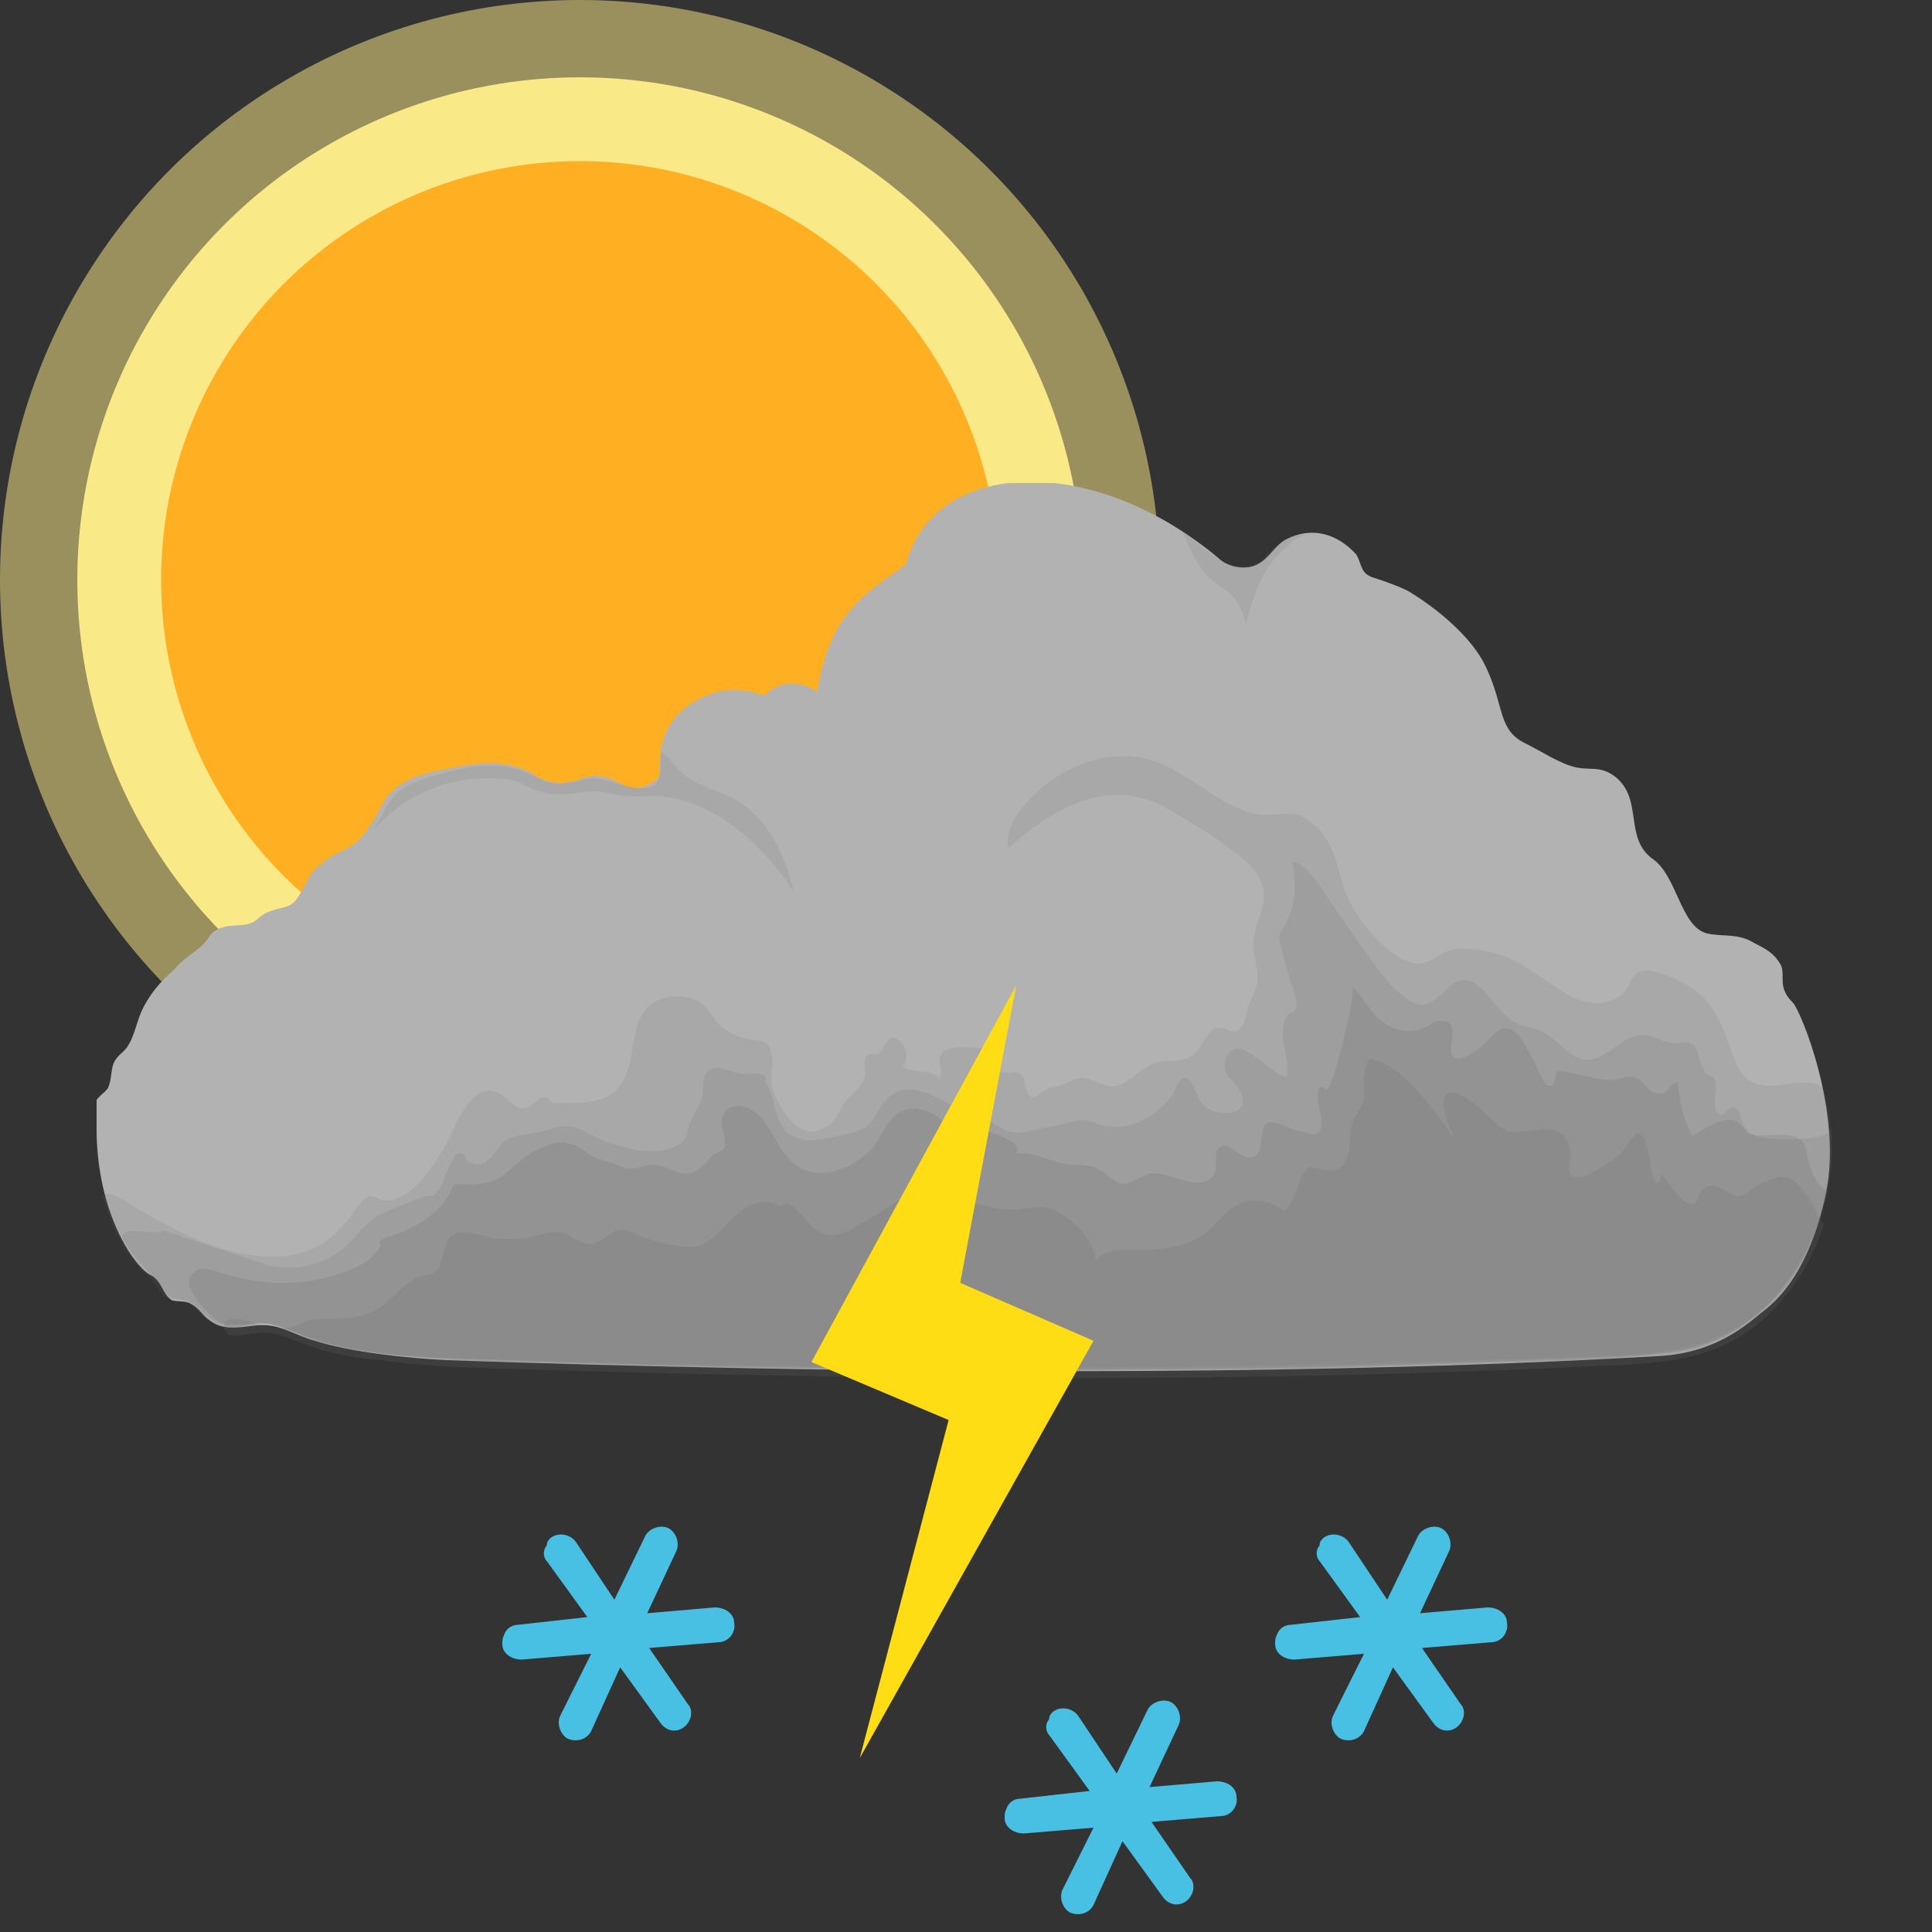 <svg viewBox="0 0 100 100" xmlns="http://www.w3.org/2000/svg" xmlns:xlink="http://www.w3.org/1999/xlink"><rect x="0" y="0" width="100" height="100" fill="#333333" stroke="none"/><style>.sun-primitive{color:#ffee8a;fill:#ffaf22;stroke:#ffaf22}.cloud3-primitive{color:#696969;fill:#b2b2b2}.snowflake-primitive{fill:#47c0e3}.lightning-primitive{fill:#ffdd15}</style><symbol id="sun"><circle fill="currentColor" opacity=".5" stroke-width="0" stroke-opacity="0" cx="45" cy="45" r="45"/><circle fill="currentColor" opacity=".95" stroke-width="0" stroke-opacity="0" cx="45" cy="45" r="39"/><circle stroke-width="2" stroke-miterlimit="10" cx="45" cy="45" r="31.5"/></symbol><symbol id="cloud"><path d="M87.8 26.9c-.8-.8-.4-1.3-.6-1.9-.4-.8-1.1-1-1.6-1.3-.8-.4-1.5-.2-2.3-.4-1.3-.4-1.5-2.9-2.7-3.8-1.6-1.1-.5-3.1-2-4.3-.8-.6-1.3-.3-2.1-.5s-1.7-.8-2.5-1.2c-1.5-.7-1.1-1.9-2.1-4-.7-1.5-2.5-3-4-3.9-.6-.3-1.2-.5-1.8-.7-.7-.2-.6-.7-.9-1.2-.9-1-2.2-1.5-3.6-.8-.6.3-.9 1-1.5 1.3-.5.3-1.4.2-1.9-.2-6.7-5.7-14.9-5.2-16.3.2-1.8 1.4-3.9 2.2-4.6 6.6-1.8-1.1-2.7.3-2.8.2 0 0-1.1-.5-2.3-.2-1.6.4-2.8 1.5-3 3.1-.1.6.1 1.3-.3 1.5-.5.4-1.2.5-1.7.2-.7-.4-1.3-.6-2.1-.3s-1.5.3-2.3-.1c-.6-.4-1.7-1-4.2-.5-1.5.3-3 .5-3.8 1.9-1.6 3.1-1.9 1.8-3.6 3.5-.4.5-.7 1.6-1.3 1.8-.6.2-1.1.2-1.6.7-.6.5-1.5.1-2.2.6-.3.2-.2.3-.7.8-.5.4-1 .7-1.4 1.2-.7.6-1.3 1.3-1.7 2.2-.3.7-.4 1.6-1 2.1-.7.6-.4 1-.7 1.8-.2.3-.5.4-.7.8.1.4.1 1 .1 1.6.1 4.4 2.1 7 2.8 7.3.6.3.6 1 1.1 1.3.3.1.7 0 1 .2.4.2.6.6.9.8.7.6 1.6.4 2.5.3 1.2-.1 1.9.5 3 .8 1.9.6 4.8.9 6.8 1 20.1.7 43.4.9 62.6-.2 2.4-.1 4-1 5.4-2.2.8-.6 2.5-2 3.4-6.2s-1.3-9.5-1.7-9.9z"/><g fill="currentColor"><path opacity=".14" d="M89.8 34c0-.9-.2-1.8-.4-2.6-.5-.7-2-.2-2.7-.2-1.7 0-1.8-1.1-2.3-2.4-.4-1.1-.9-2.1-1.9-2.7-.6-.4-2.4-1.3-2.9-.6-.4.5-.3.9-1 1.2-.8.4-1.7.2-2.4-.2-1.3-.7-2.5-1.9-4-2.2-.9-.2-2-.4-2.8.2-.6.4-1 .5-1.7.2-1.3-.6-2.6-2.3-3.1-3.6-.5-1.6-.6-3-2.3-3.9-.9-.2-1.7.1-2.5-.1-2.1-.6-3.6-2.5-5.8-2.9-1.8-.3-3.6.4-5 1.5-.8.7-2.1 2-1.8 3.2 2.3-2.1 5.3-3.8 8.3-2 1 .6 2.1 1.2 3 1.9.7.5 1.5 1.1 1.8 1.9.4 1-.3 1.9-.4 2.9-.1.7.2 1.3.2 2 0 .5-.3 1-.5 1.5-.1.4-.2 1.2-.7 1.3-.2 0-.5-.2-.8-.2-.3 0-.4.2-.6.4-.3.4-.5.9-.9 1.1-.7.4-1.4 0-2.2.5-.7.4-1.3 1.2-2.1 1-.4-.1-.7-.3-1.1-.4-.5-.1-.9.3-1.4.4-.2.1-.4.1-.5.1-.2.1-.7.5-.8.5-.3 0-.3-.2-.4-.5-.1-.3 0-.5-.3-.7-.4-.3-.8.2-1.2-.3-.2-.2-.1-.6-.3-.8-.3-.3-1-.3-1.3-.3-.4 0-1.1 0-1.3.4-.2.4.2.9-.1 1.2-.4-.5-1.3-.2-1.9-.6.4-.3.2-1-.1-1.3-.5-.4-.6-.1-.8.2-.1.1-.1.3-.3.4-.2.1-.4 0-.6.1-.3.3 0 .9-.2 1.3-.2.5-.7.8-1 1.2-.3.5-.5 1.1-1.1 1.3-1.3.7-2.2-1-2.6-2-.2-.6.1-1.3-.1-1.9-.1-.7-.5-.6-1.1-.7-.6-.1-1.2-.4-1.6-.8-.4-.4-.5-.9-1.1-1.2-.9-.4-2.2-.3-2.8.6-.7 1.1-.4 2.7-1.2 3.8-.7.9-1.9.9-3 .9h-.5c-.1-.1-.2-.3-.3-.3-.4-.1-.5.2-.8.4-1 .7-1.3-1.1-2.5-.7-1 .4-1.5 2-2 2.9-.6.9-1.2 2-2.2 2.5-.4.2-.7.3-1.1.2-.2-.1-.3-.2-.6-.2-.3.1-.5.5-.7.7-.3.5-.7.9-1.1 1.3-1.7 1.5-3.9 1.3-5.9.7-1.6-.5-3-1.3-4.4-2.1-.3-.2-1.4-1-1.7-.6.4 1.3 1 2.8 2 3.8.4.3.6.6.9 1 .1.1.2.3.3.4.4.3.8.1 1.2.3.5.3.8.9 1.4 1.1.5.5 1.5.1 2.1 0h.5c.1 0 .3 0 .4.1 1.2.3 2.3.9 3.5 1.1 2.8.6 5.6.6 8.4.7 2.9.1 5.7.2 8.6.2 6.2.1 12.3.2 18.5.2 5.8 0 11.6-.1 17.5-.2l9-.3c2.5-.1 5.3 0 7.8-.6 4.9-1.1 7.6-6.1 7.4-10.7 0-.4 0 .3 0 0z"/><path opacity=".16" d="M89.8 33.4c0 .7-3 .6-3.5.5-.6-.1-.9-.3-1.1-.8-.1-.2-.1-.7-.5-.8-.3 0-.4.4-.6.4-.6-.1-.2-1.3-.3-1.6-.1-.6-.3-.2-.6-.7-.3-.4-.2-1.2-.7-1.4-.2-.1-.5 0-.8 0-.5 0-.9-.3-1.4-.4-1.3-.3-2.2 1.6-3.5 1.2-.6-.2-1.3-1-1.8-1.3-.6-.4-1.4-.3-1.9-.8-1-.7-1.7-2.8-3.1-1.6-.5.4-.8.9-1.5.9-.6-.1-.9-.5-1.3-.8-1.1-1.2-2-2.6-2.9-3.9-.5-.6-1.5-2.6-2.4-2.7.1.9.4 2.2-.7 3.8.1.7.3 1.4.5 2.1.1.4.5 1.2.4 1.6-.1.3-.3.3-.5.5-.2.3-.2.8-.2 1.1 0 .3.4 1.8.2 2-.4.2-1.9-1.5-2.5-1.4-.5 0-.7.4-.7.9 0 .6.6.8.8 1.3.7 1.3-1.4 1.4-2 .6-.2-.2-.5-1.3-.8-1.3-.4-.1-.6.8-.8 1-.7.9-2 1.7-3.2 1.5-.4 0-.7-.2-1.1-.3-.6-.1-1.2.2-1.8.3-.7.1-1.5.4-2.2.3-.7-.2-1.3-.9-2-.9-.1.2-.2.3-.3.3-.2-.1-.3-.3-.3-.5-.9-.6-2.7-1.7-3.7-.7-.8.7-.6 1.5-1.8 1.8-.9.2-2.3.7-3.2.2-1-.6-.8-2-1.4-2.8.3-.6-1-.4-1.2-.4-.5-.1-1-.4-1.5-.3-.7.2-.4 1.1-.6 1.6-.2.6-.6 1-.7 1.6-.1.5-.3.7-.8.9-1 .4-2.2.1-3.1-.2-.4-.1-.8-.3-1.2-.5-.8-.5-1.3-.5-2.2-.2-.7.2-1.5.2-2.1.5-.5.3-.6 1-1.2 1.2-.2.1-.6.1-.8-.1-.2-.1 0-.4-.4-.4-.3 0-.5.6-.6.8-.2.4-.3.9-.6 1.2-.3.4-.2.1-.5.2-.7.2-1.6.6-2.3.9-.8.3-1.3 1.2-2 1.8-1.1.9-2.5 1.2-3.9.9l-5.4-1.8c-.6.3-2.5-.4-2.1.5.6 1 1.4 1.7 2.1 2.6.4.6.9.3 1.5.7.6.4.9 1 1.7 1.1.6.1 1.3-.1 1.9-.1.8 0 1.5.4 2.2.7 1.4.5 3 .7 4.5.9 3.4.4 6.9.4 10.3.5 3.5.1 7.1.2 10.6.2 14.2.2 28.4.1 42.5-.6 1.7-.1 3.5-.1 5.1-.8 1.1-.5 2.1-1.2 3-2.1 1.9-1.9 2.9-4.9 3-7.5v-1.4zm-6.6-2.1z"/><path opacity=".18" d="M88.5 34.6c-.2-1.4-2.1-.6-2.9-.9-.3-.1-.4-.5-.8-.7-.7-.2-1.7.5-2.2.8-.4-.7-.6-1.5-.7-2.3-.1-.5.1-.6-.3-.4-.2.1-.3.5-.6.5-.2 0-.3 0-.5-.1-.3-.2-.5-.6-.8-.7-.4-.2-.9.1-1.3.1-.6 0-1.2-.2-1.8-.3-.2 0-.8-.3-1-.1-.2.2 0 .7-.4.7-.3 0-.7-1.1-.8-1.3-.3-.5-.6-1.2-1-1.5-.8-.6-1.3.5-1.9.9-.5.4-1.5.9-1.4-.1.1-.8.3-1.6-.9-1.3-1 .8-2.1.5-3-.3-.1-.1-1.2-1.7-1.3-1.6.5-.1-.8 4.5-.9 4.8-.1.2-.2.5-.3.6-.1.1-.2-.3-.4-.1-.3.3.2 1.6.1 2-.1.3-.1.4-.4.4-.2 0-.6-.1-.9-.2-.4-.1-.7-.3-1.1-.4-1.2-.3-.2 1.9-1.4 1.8-.5 0-1-.9-1.5-.5-.3.3-.1.9-.2 1.2-.3 1.1-1.9.4-2.6.2-.8-.2-.9 0-1.6.3-.5.3-.8.2-1.3-.2-.6-.5-.9-.6-1.7-.6-1.1 0-2-.7-3.1-.6.5-.6-1.7-1.3-2.1-1.2-.8.1-.9.3-1.5-.3-.5-.5-1.2-.9-1.9-.8-1.1.1-1.4 1.4-2 2.1-1 1-2.7 1.7-3.9.8-1-.7-1.2-2.1-2.2-2.8-.9-.6-1.9-.1-1.6 1 .1.3.2.6.1.9-.1.2-.6.3-.7.5-.3.3-.6.7-1 .8-.6.2-1.2-.3-1.8-.4-.7-.1-1.2.4-1.8.1-.6-.3-1.3-.3-1.9-.8-.7-.5-1.2-.6-2-.3-.9.3-1.5.9-2.2 1.5-.8.6-1.7.5-2.6.5-.6 1.5-1.9 2.2-3.3 2.7-.1 0-.4.1-.5.2-.1.1 0 .2 0 .3-.4.6-.8.9-1.5 1.2-2.2.9-4.4.9-6.7.2-.6-.2-1.4-.5-1.7.3-.2.7 1.2 2.1 1.7 2.3.8.2 1.5-.1 2.3 0 .8.1 1.5.5 2.2.7 2.2.9 5.1 1 7.5 1.1 2.9.1 5.9.2 8.8.3 6 .2 12 .2 18 .3 6 0 12.1 0 18.1-.1 3.1-.1 6.2-.2 9.2-.3 2.9-.1 5.9-.1 8.8-.5 4.6-.6 7.2-4.2 8.2-8.4-.3 0-.8-.5-1.1-2z"/><path opacity=".14" d="M59.5 7.3c.5-2 1.1-3.6 3.1-4.7-.7.1-1.2.3-1.7.8-.4.4-.7.8-1.3.9-1.3.2-2.4-1.1-3.4-1.8 1.6 4 2.5 2 3.3 4.8.5-2-.8-2.8 0 0zm-37.6 8.2c1.2.7 2 .7 3.3.5.6-.1 1 0 1.6.1.7.2 1.4.1 2.1.1 3 .1 5.7 2.6 7.2 5-.4-1.7-1.2-3.6-2.7-4.6-1-.7-2.2-.8-3.1-1.6-.4-.3-.6-.8-1.1-1.1v.8c0 2.2-2.6.4-3.7.6-1 .2-1.6.5-2.6 0-.4-.2-.8-.4-1.2-.5-1.4-.4-3 0-4.4.4-.6.2-1.3.4-1.8.9s-.8 1.3-1.2 1.9c3-3.5 7.3-2.7 7.6-2.5z"/><path opacity=".2" d="M89.1 38c-.4-.8-1.1-2.5-2.3-2-.3.1-.6.2-.9.4-.4.2-.4.4-.8.5-.6.1-1.1-.7-1.7-.5-.3.1-.4.3-.5.6-.2.2-.1.4-.4.3-.5 0-1.2-1.2-1.5-1.5-.2.8-.4.4-.5-.1-.1-.5-.2-1.6-.5-1.9-.2-.2-.1-.1-.3-.1-.2.1-.6.8-.8 1-.3.3-.7.5-1 .7-.3.2-1.2.8-1.6.4-.2-.3 0-.9 0-1.2-.1-.6-.3-.9-.9-1.1-.8-.2-1.9.3-2.5 0-.5-.3-1-.9-1.5-1.3-.3-.2-1.2-1-1.6-.5-.2.3 0 1 .1 1.3 0 .2.4.8.3 1 .1-.2-1.1-1.7-1.3-1.9-.8-1-1.8-2.1-3-2.3-.4.6-.3 1.2-.3 1.9 0 .5-.2.6-.4 1-.4.6-.3 1.4-.4 2-.3.9-.7 1-1.5.8-.5-.1-.6-.2-.9.4-.3.6-.4 1.2-.9 1.8-.8-.6-1.8-.8-2.7-.2-.7.5-1.1 1.2-1.8 1.6-1 .5-2.1.6-3.2.6-.6 0-1.7-.1-2.1.6.1-1-1.4-2.4-2.2-2.7-.8-.3-1.6.1-2.4 0-1-.1-2.1-.4-3-.8-1.7-.7-2.8.6-4.3 1.4-.7.4-1.5 1-2.3.6-.7-.3-1-1.1-1.7-1.5-.1 0-.3.1-.4.1-.2 0-.2-.1-.3-.1-.7-.2-1.3 0-1.9.5-1.1.9-1.4 2-3.1 1.7-.7-.1-1.4-.3-2.1-.6-.7-.3-.9-.4-1.6.1-.7.5-.9.5-1.7.1-.6-.4-1-.4-1.7-.2-.8.2-1.5.3-2.4.2-.5-.1-1.6-.5-2.1-.2-.7.3-.4 1.6-1.1 2-.4.2-.8.1-1.1.4-.5.3-.9.8-1.4 1.2-1.1.9-2.2.7-3.6.8-.5 0-.8.3-1.3.4-.5.1-1 0-1.4-.1-.5-.1-2.1-.8-2 .2.1.1.1.2.2.3.7.1 1.5-.2 2.2-.1.7.1 1.2.4 1.9.6 1.2.5 2.6.7 3.8.8 2.7.4 5.5.4 8.3.5 6.1.2 12.2.3 18.4.4 12.1.1 24.2 0 36.3-.6 2.9-.1 5.8-.2 8.2-2.1 1.7-1.4 2.8-3.1 3.5-5.2-.2-.4-.2-.4-.3-.4-1.7-3.4.1 0 0 0z"/></g></symbol><symbol id="snowflake"><path d="M4.6 10.6l1.5-3.3 2.1 2.9c.3.4.8.5 1.2.2.4-.3.5-.9.2-1.2l-2-2.9 3.6-.3c.5 0 .9-.5.8-1 0-.5-.5-.8-1-.8l-3.5.3L9 1.3c.2-.4 0-1-.4-1.2s-1 0-1.2.4L5.8 3.8l-2-3C3.5.4 2.9.3 2.5.6c-.1.1-.2.2-.2.4-.2.2-.2.6 0 .8l2.1 2.9-3.6.4c-.3 0-.6.2-.7.5-.1.2-.1.3-.1.5 0 .5.5.8 1 .8l3.6-.3L3 9.8c-.2.4 0 1 .4 1.2.5.2 1 0 1.2-.4z"/></symbol><symbol id="lightning"><path d="M14.6 18.4l-6.9-3L10.6 0 0 19.5l7.1 3L2.5 40z"/></symbol><use xlink:href="#sun" class="sun-primitive" width="100" height="100" transform="scale(.667)"/><use xlink:href="#cloud" class="cloud3-primitive" width="100" height="100" transform="translate(5 25)"/><use xlink:href="#snowflake" class="snowflake-primitive" width="100" height="100" transform="translate(26 79)"/><use xlink:href="#lightning" class="lightning-primitive" width="100" height="100" transform="translate(42 51)"/><use xlink:href="#snowflake" class="snowflake-primitive" width="100" height="100" transform="translate(52 88)"/><use xlink:href="#snowflake" class="snowflake-primitive" width="100" height="100" transform="translate(66 79)"/></svg>